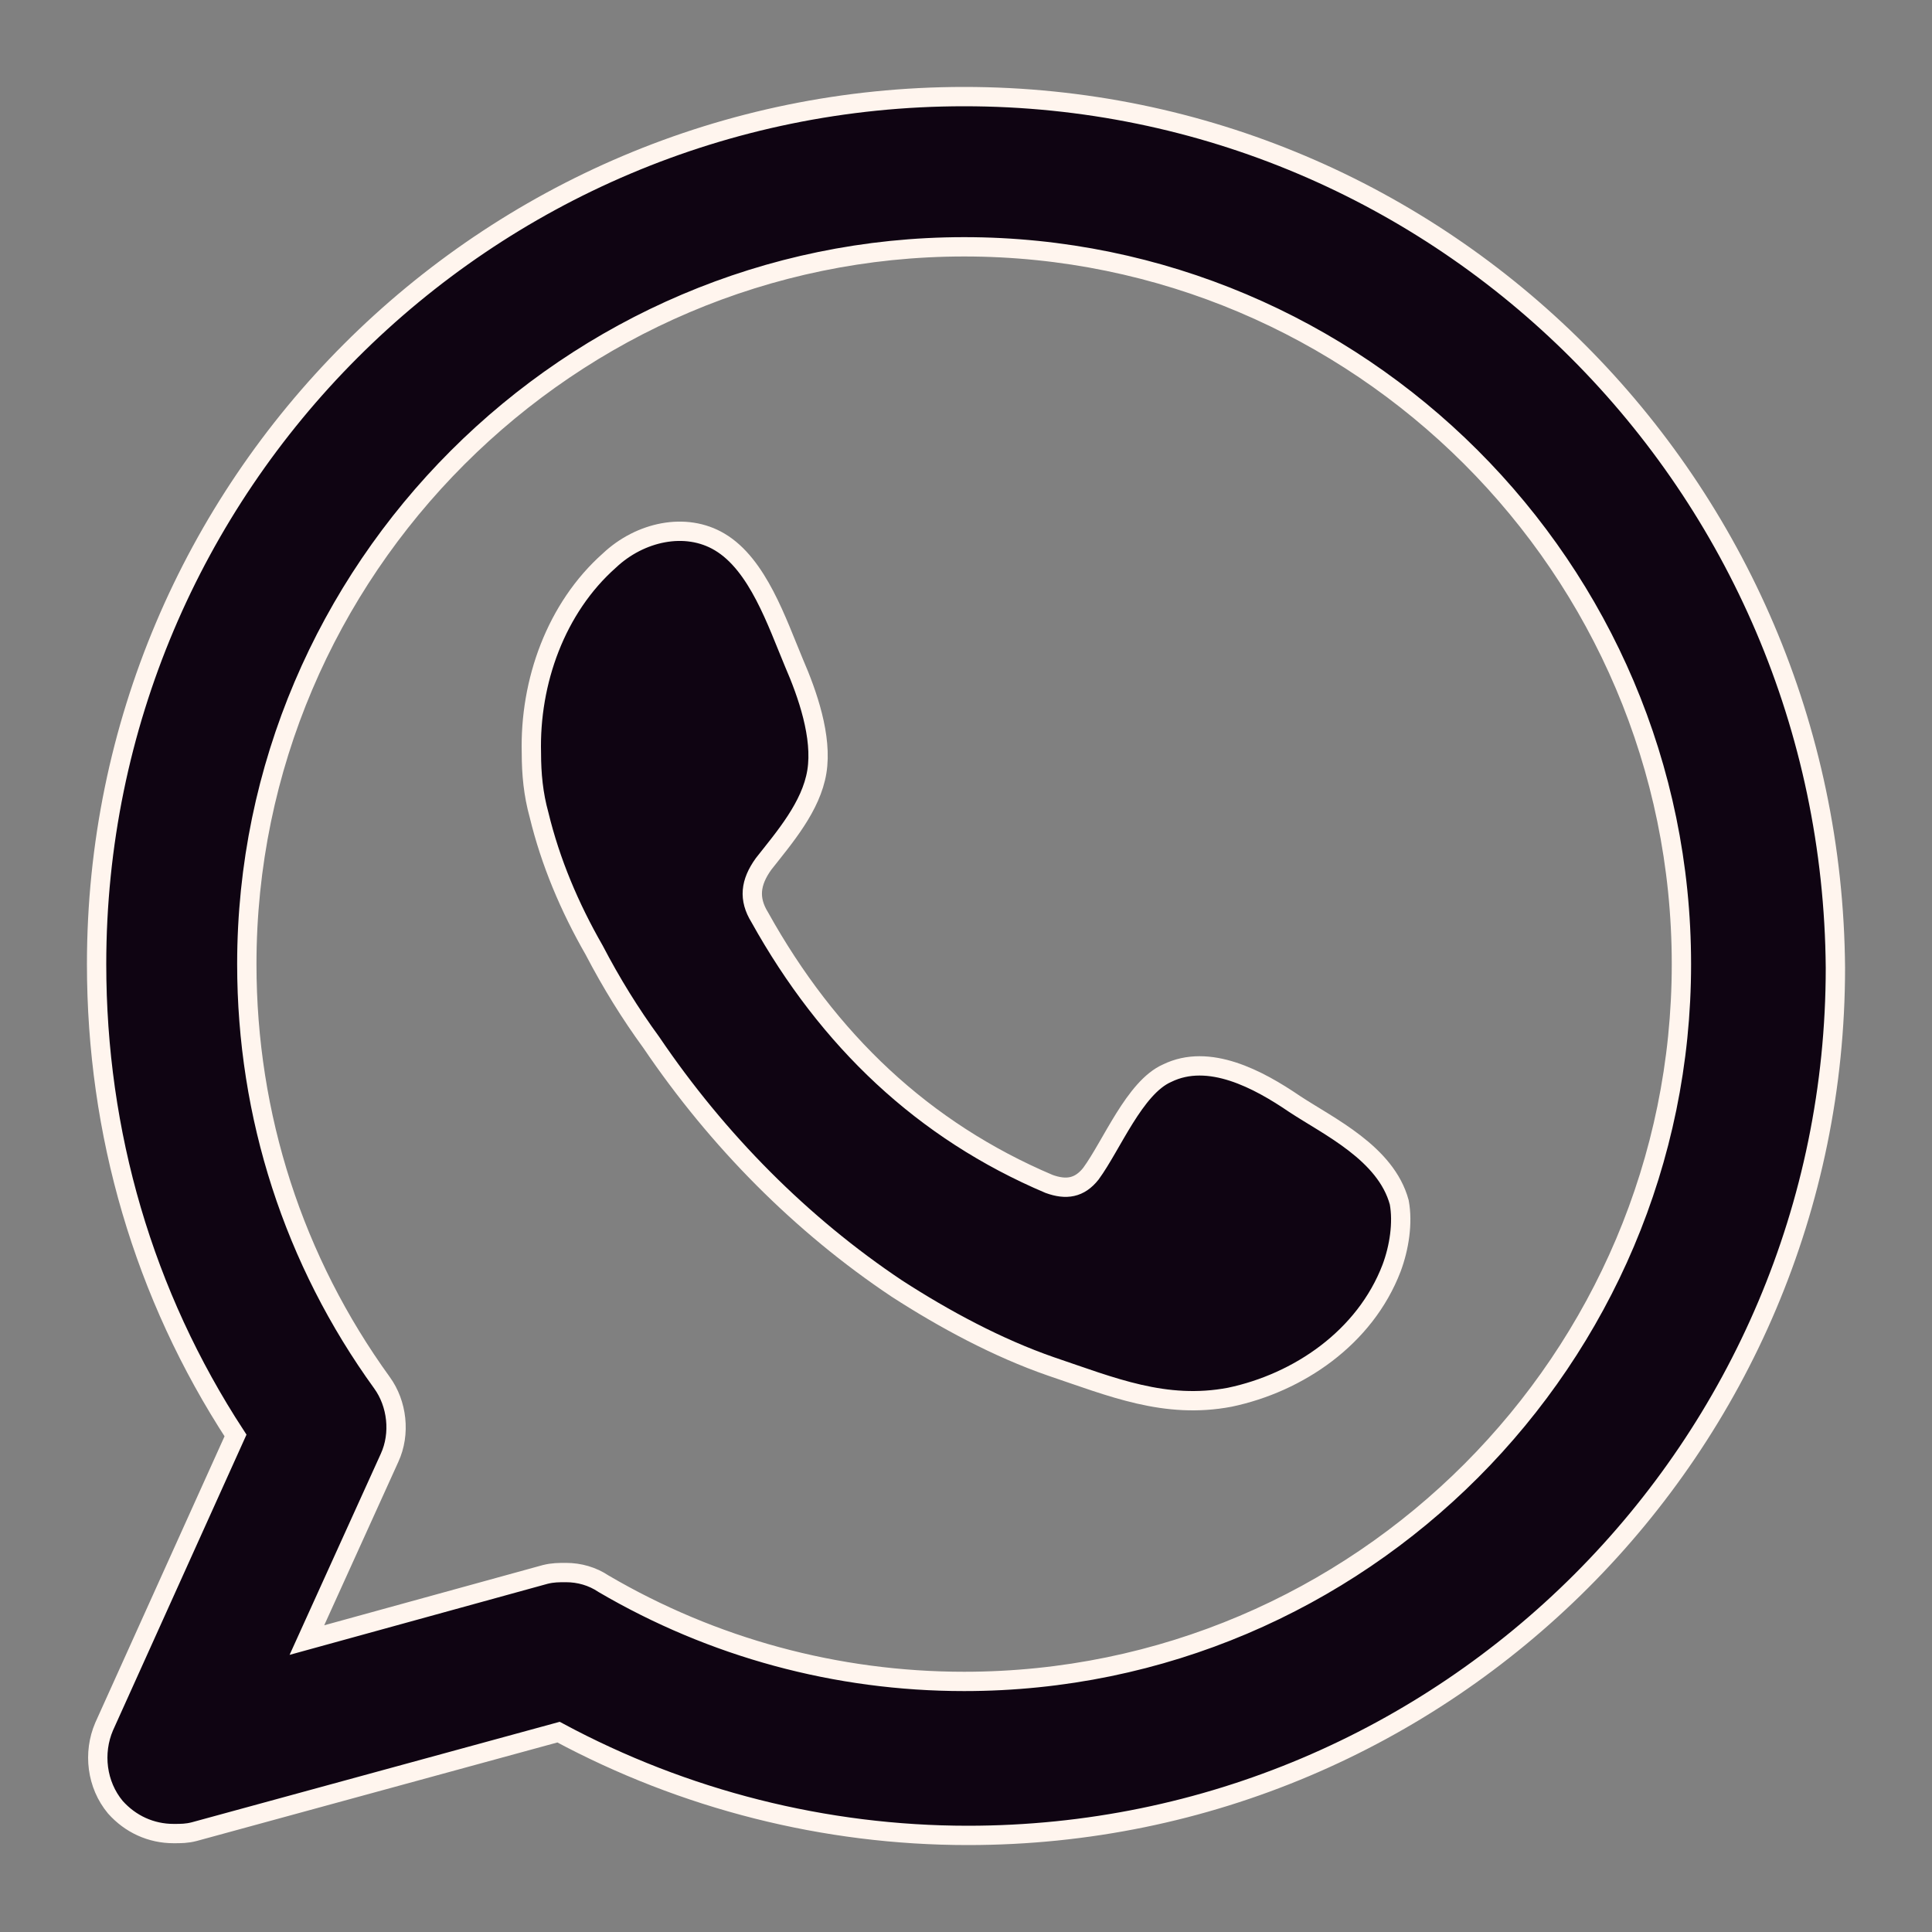 <svg width="20" height="20" viewBox="0 0 20 20" fill="none" xmlns="http://www.w3.org/2000/svg">
<rect x="0" y="0" width="20" height="20" fill="#808080" stroke="none"/>
<g clip-path="url(#clip0_457_260)">
<path fill-rule="evenodd" clip-rule="evenodd" d="M9.981 1C5.024 1 1 5.024 1 9.981C1 11.73 1.486 13.402 2.438 14.86L1.078 17.873C0.961 18.145 1 18.475 1.194 18.708C1.35 18.883 1.564 18.981 1.797 18.981C1.875 18.981 1.933 18.981 2.011 18.961L5.782 17.931C7.084 18.631 8.542 19 10.019 19C14.976 19 19 14.976 19 10.019C18.961 5.024 14.937 1 9.981 1ZM9.981 17.406C8.659 17.406 7.376 17.056 6.248 16.395C6.132 16.317 5.996 16.279 5.86 16.279C5.782 16.279 5.724 16.279 5.646 16.298L3.177 16.978L4.032 15.093C4.149 14.84 4.11 14.529 3.955 14.315C3.041 13.052 2.555 11.555 2.555 9.981C2.555 5.898 5.898 2.555 9.981 2.555C14.063 2.555 17.406 5.879 17.406 9.981C17.406 14.063 14.082 17.406 9.981 17.406Z" fill="#0F0412" stroke="#FFF5EE" stroke-width="0.2"/>
<path fill-rule="evenodd" clip-rule="evenodd" d="M13.401 11.428C13.027 11.173 12.514 10.897 12.081 11.11C11.746 11.258 11.51 11.853 11.293 12.15C11.175 12.299 11.037 12.32 10.86 12.256C9.559 11.704 8.574 10.77 7.865 9.496C7.747 9.305 7.767 9.135 7.904 8.944C8.121 8.668 8.397 8.35 8.456 7.989C8.515 7.628 8.358 7.182 8.22 6.864C8.042 6.439 7.845 5.845 7.451 5.611C7.097 5.399 6.624 5.505 6.309 5.802C5.757 6.291 5.481 7.055 5.501 7.798C5.501 8.01 5.521 8.223 5.58 8.435C5.698 8.923 5.895 9.39 6.151 9.836C6.328 10.176 6.525 10.494 6.742 10.791C7.432 11.81 8.299 12.681 9.284 13.339C9.776 13.657 10.328 13.954 10.879 14.145C11.51 14.358 12.061 14.591 12.731 14.464C13.44 14.315 14.13 13.848 14.406 13.126C14.485 12.914 14.524 12.659 14.485 12.447C14.347 11.938 13.756 11.662 13.401 11.428Z" fill="#0F0412" stroke="#FFF5EE" stroke-width="0.2"/>
</g>
<defs>
<clipPath id="clip0_457_260">
<rect width="20" height="20" fill="white"/>
</clipPath>
</defs>
</svg>

